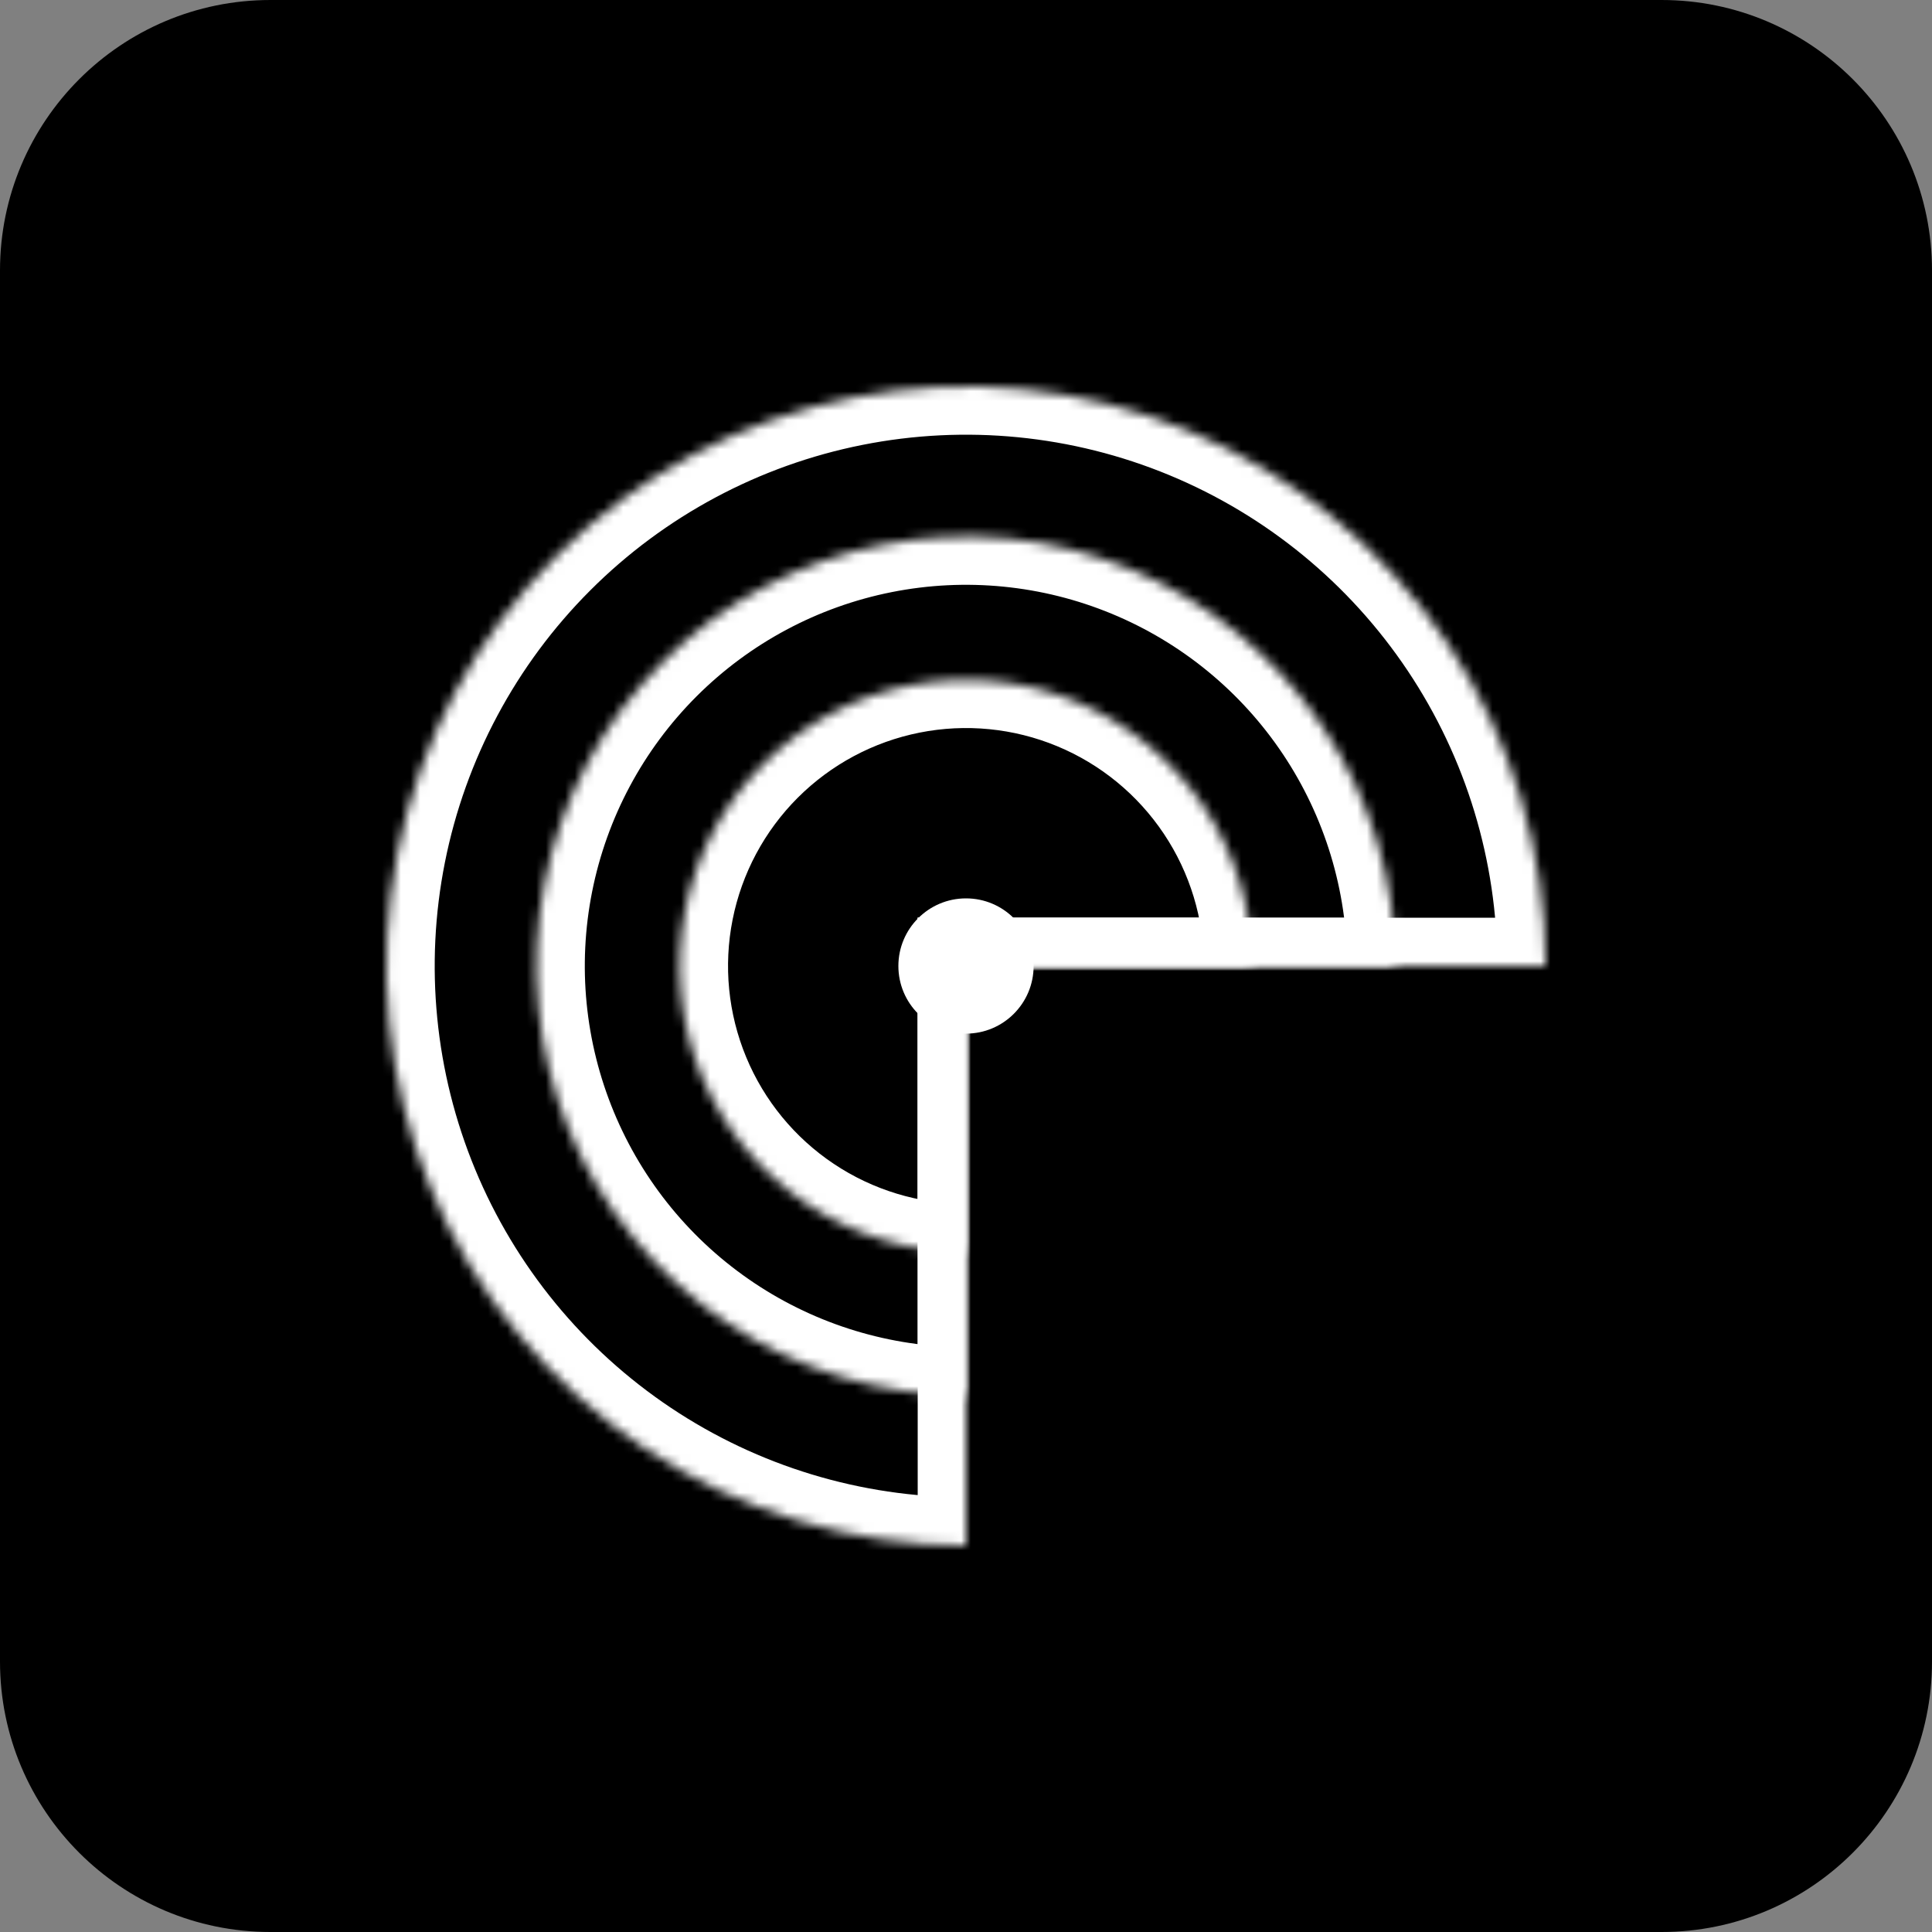 <svg width="200" height="200" viewBox="0 0 200 200" fill="none" xmlns="http://www.w3.org/2000/svg">
<rect x="0" y="0" width="200" height="200" fill="#808080" stroke="none"/>
<g clip-path="url(#clip0_87_211)">
<path d="M0 28C0 12.536 12.536 0 28 0H172C187.464 0 200 12.536 200 28V172C200 187.464 187.464 200 172 200H28C12.536 200 0 187.464 0 172V28Z" fill="black"/>
<mask id="path-2-inside-1_87_211" fill="white">
<path d="M160 100C160 88.133 156.481 76.533 149.888 66.666C143.295 56.799 133.925 49.108 122.961 44.567C111.997 40.026 99.933 38.838 88.295 41.153C76.656 43.468 65.965 49.182 57.574 57.574C49.182 65.965 43.468 76.656 41.153 88.295C38.838 99.933 40.026 111.997 44.567 122.961C49.108 133.925 56.799 143.295 66.666 149.888C76.533 156.481 88.133 160 100 160V100H160Z"/>
</mask>
<path d="M160 100C160 88.133 156.481 76.533 149.888 66.666C143.295 56.799 133.925 49.108 122.961 44.567C111.997 40.026 99.933 38.838 88.295 41.153C76.656 43.468 65.965 49.182 57.574 57.574C49.182 65.965 43.468 76.656 41.153 88.295C38.838 99.933 40.026 111.997 44.567 122.961C49.108 133.925 56.799 143.295 66.666 149.888C76.533 156.481 88.133 160 100 160V100H160Z" stroke="white" stroke-width="10" mask="url(#path-2-inside-1_87_211)"/>
<mask id="path-3-inside-2_87_211" fill="white">
<path d="M144.461 100C144.461 91.206 141.854 82.61 136.968 75.298C132.083 67.987 125.139 62.288 117.015 58.923C108.89 55.558 99.951 54.677 91.326 56.393C82.701 58.108 74.779 62.343 68.561 68.561C62.343 74.779 58.108 82.701 56.393 91.326C54.677 99.951 55.558 108.89 58.923 117.014C62.288 125.139 67.987 132.083 75.299 136.968C82.61 141.854 91.206 144.461 100 144.461L100 100L144.461 100Z"/>
</mask>
<path d="M144.461 100C144.461 91.206 141.854 82.61 136.968 75.298C132.083 67.987 125.139 62.288 117.015 58.923C108.89 55.558 99.951 54.677 91.326 56.393C82.701 58.108 74.779 62.343 68.561 68.561C62.343 74.779 58.108 82.701 56.393 91.326C54.677 99.951 55.558 108.89 58.923 117.014C62.288 125.139 67.987 132.083 75.299 136.968C82.61 141.854 91.206 144.461 100 144.461L100 100L144.461 100Z" stroke="white" stroke-width="10" mask="url(#path-3-inside-2_87_211)"/>
<mask id="path-4-inside-3_87_211" fill="white">
<path d="M129.634 100C129.634 94.139 127.896 88.41 124.64 83.537C121.383 78.663 116.755 74.865 111.34 72.622C105.926 70.379 99.967 69.793 94.219 70.936C88.471 72.079 83.19 74.902 79.046 79.046C74.902 83.191 72.079 88.471 70.936 94.219C69.792 99.967 70.379 105.926 72.622 111.341C74.865 116.755 78.663 121.384 83.537 124.64C88.41 127.896 94.139 129.634 100 129.634L100 100L129.634 100Z"/>
</mask>
<path d="M129.634 100C129.634 94.139 127.896 88.41 124.64 83.537C121.383 78.663 116.755 74.865 111.34 72.622C105.926 70.379 99.967 69.793 94.219 70.936C88.471 72.079 83.19 74.902 79.046 79.046C74.902 83.191 72.079 88.471 70.936 94.219C69.792 99.967 70.379 105.926 72.622 111.341C74.865 116.755 78.663 121.384 83.537 124.64C88.41 127.896 94.139 129.634 100 129.634L100 100L129.634 100Z" stroke="white" stroke-width="10" mask="url(#path-4-inside-3_87_211)"/>
<circle cx="100" cy="100" r="7" fill="white"/>
</g>
<defs>
<clipPath id="clip0_87_211">
<rect width="200" height="200" fill="white"/>
</clipPath>
</defs>
</svg>
